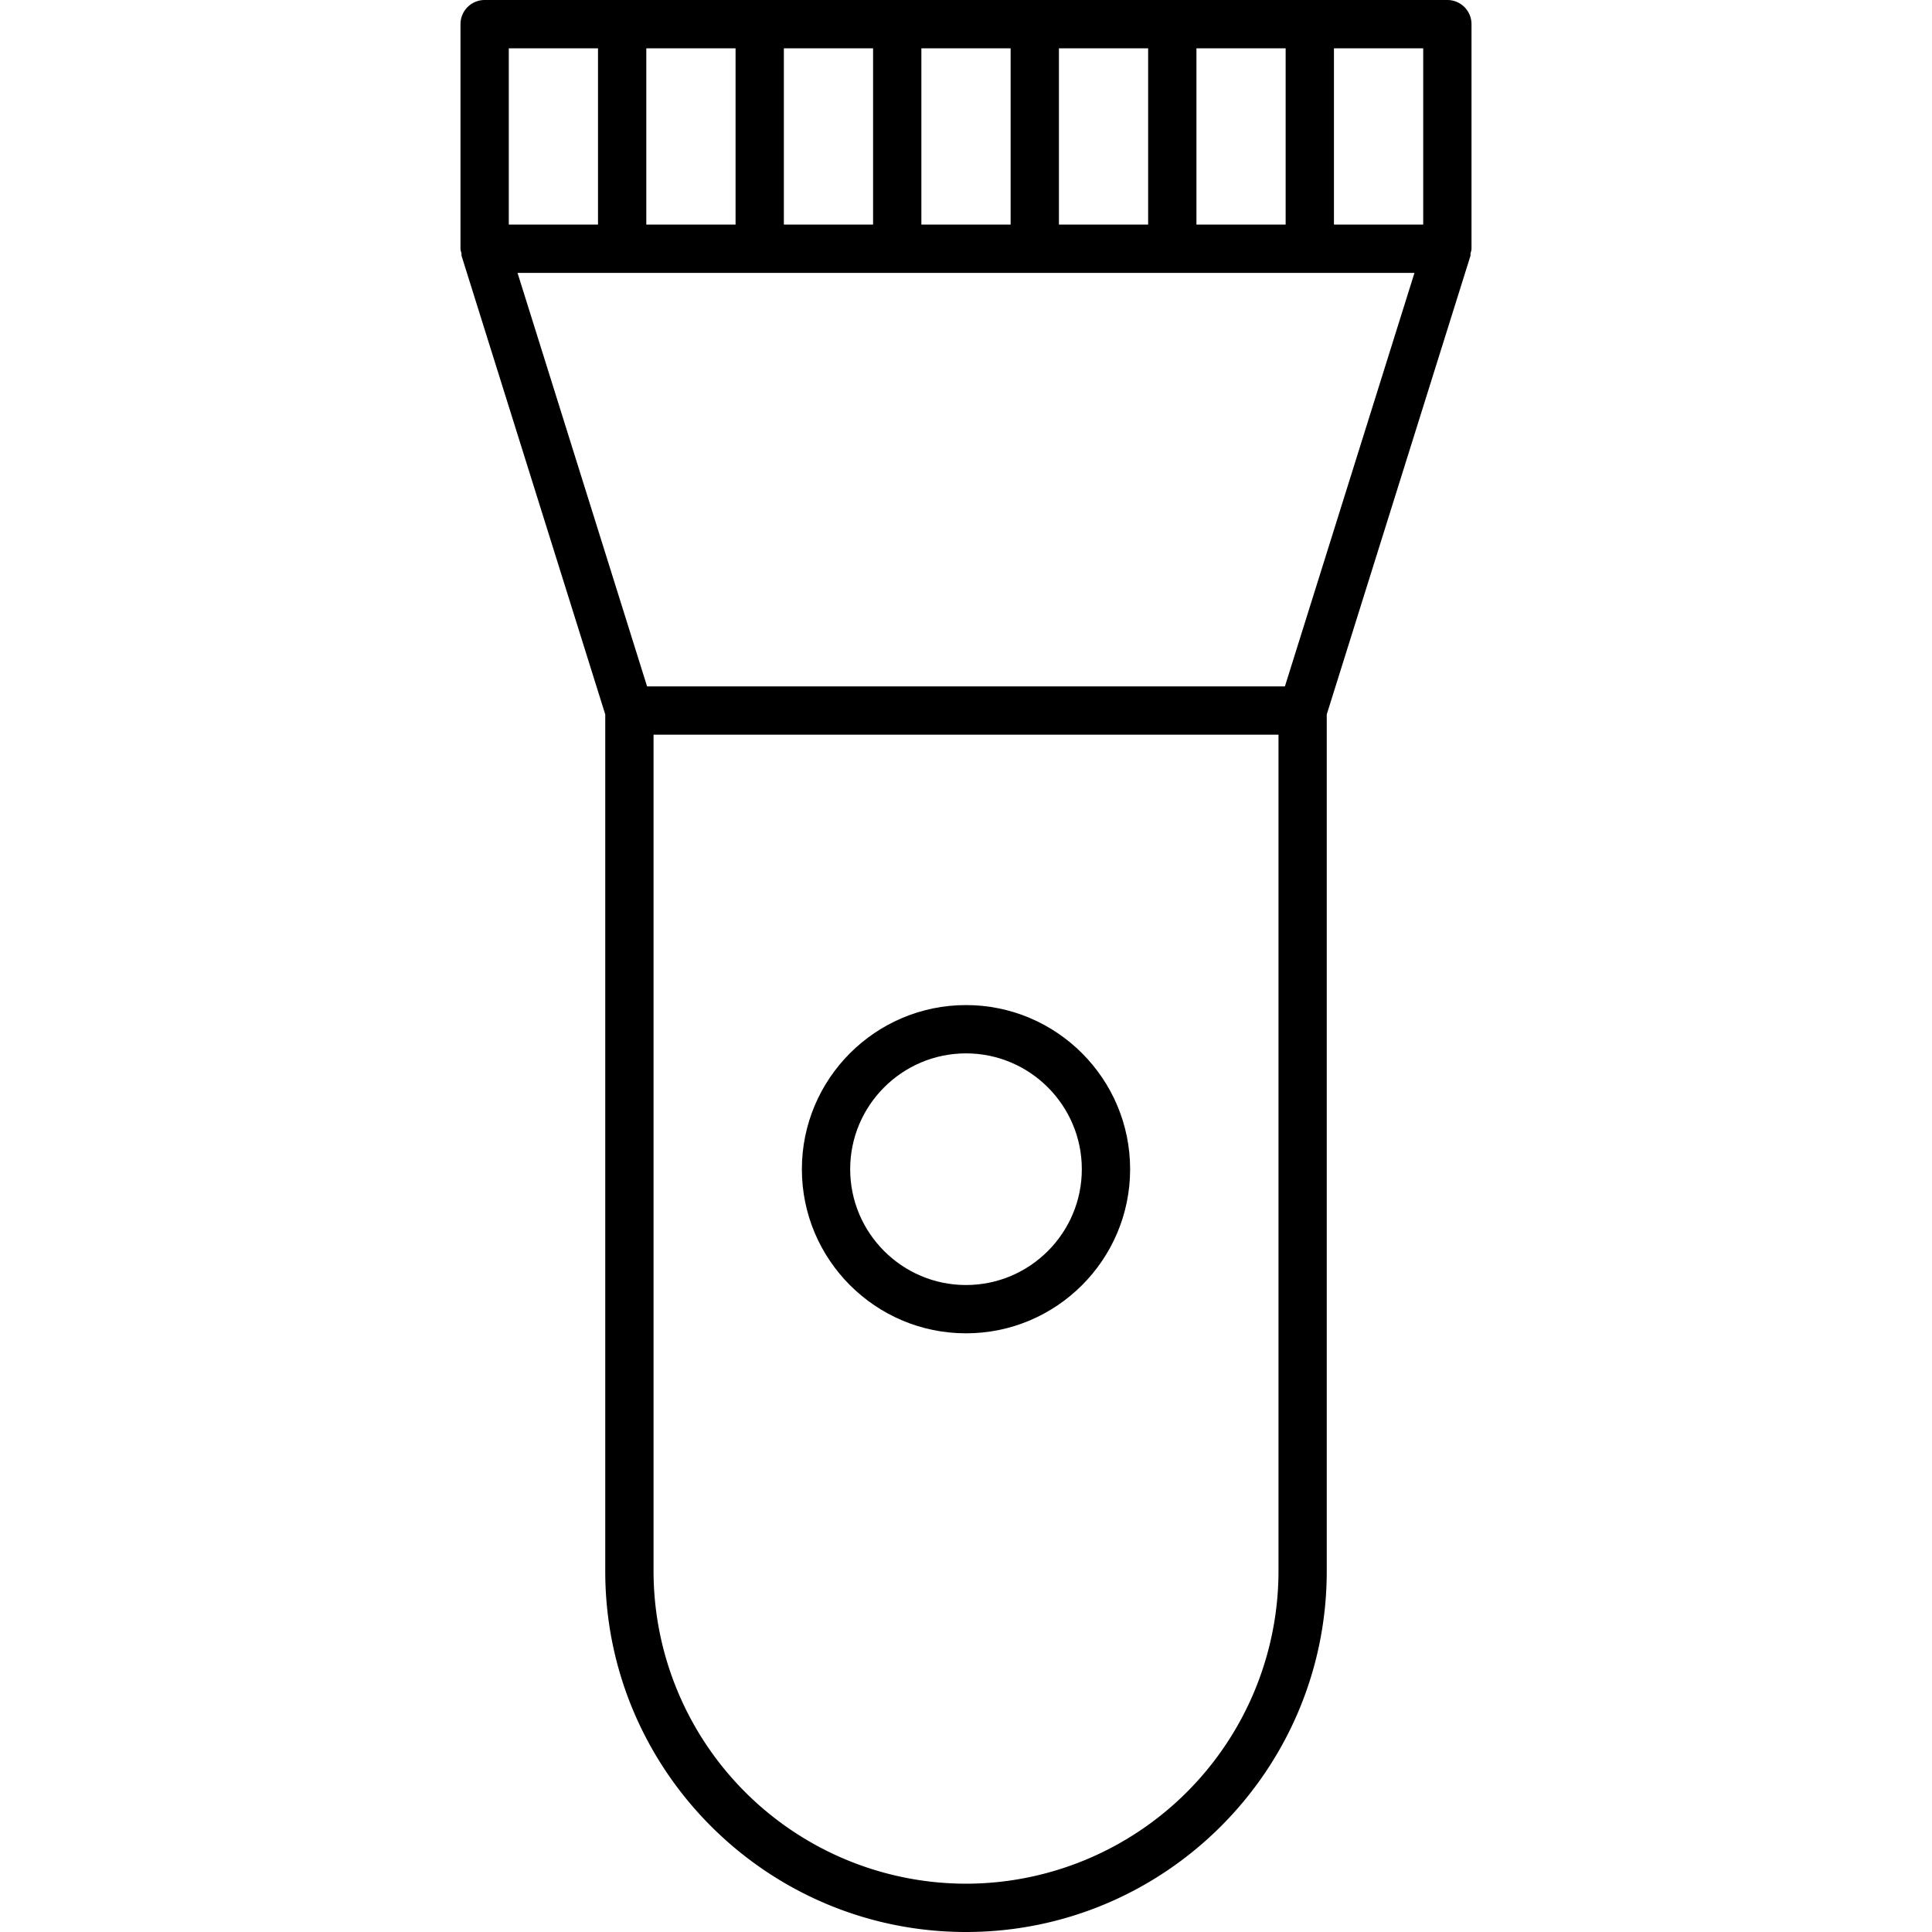 <svg id="Layer_1" xmlns="http://www.w3.org/2000/svg" viewBox="0 0 40 40"><style>.st0{fill:none}</style><path class="st0" d="M0 0h40v40H0z"/><path d="M20 27.605c1.874 0 3.398-1.524 3.398-3.398S21.874 20.809 20 20.809s-3.398 1.524-3.398 3.398 1.524 3.398 3.398 3.398zm0-5.796c1.322 0 2.398 1.076 2.398 2.398S21.322 26.605 20 26.605s-2.398-1.076-2.398-2.398 1.076-2.398 2.398-2.398z"/><path d="M30.466.5a.5.5 0 0 0-.5-.5H10.034a.5.5 0 0 0-.5.5v4.65c0 .034.013.063.02.095.003.018-.002.036.003.054l2.974 9.492v17.74C12.531 36.65 15.881 40 20 40s7.469-3.35 7.469-7.469v-17.74L30.443 5.3c.006-.018 0-.038.004-.057.006-.03.019-.06.019-.092V.5zm-1 4.15h-1.848V1h1.848v3.65zm-4.695 0V1h1.847v3.65h-1.847zm-2.847 0V1h1.847v3.65h-1.847zm-2.848 0V1h1.848v3.65h-1.848zm-2.847 0V1h1.847v3.65H16.23zm-2.848 0V1h1.848v3.65h-1.848zM10.534 1h1.847v3.65h-1.847V1zM26.47 32.531A6.477 6.477 0 0 1 20 39a6.476 6.476 0 0 1-6.469-6.469v-17.32H26.47v17.32zm.134-18.32H13.397L10.715 5.65h18.57l-2.682 8.56z"/></svg>